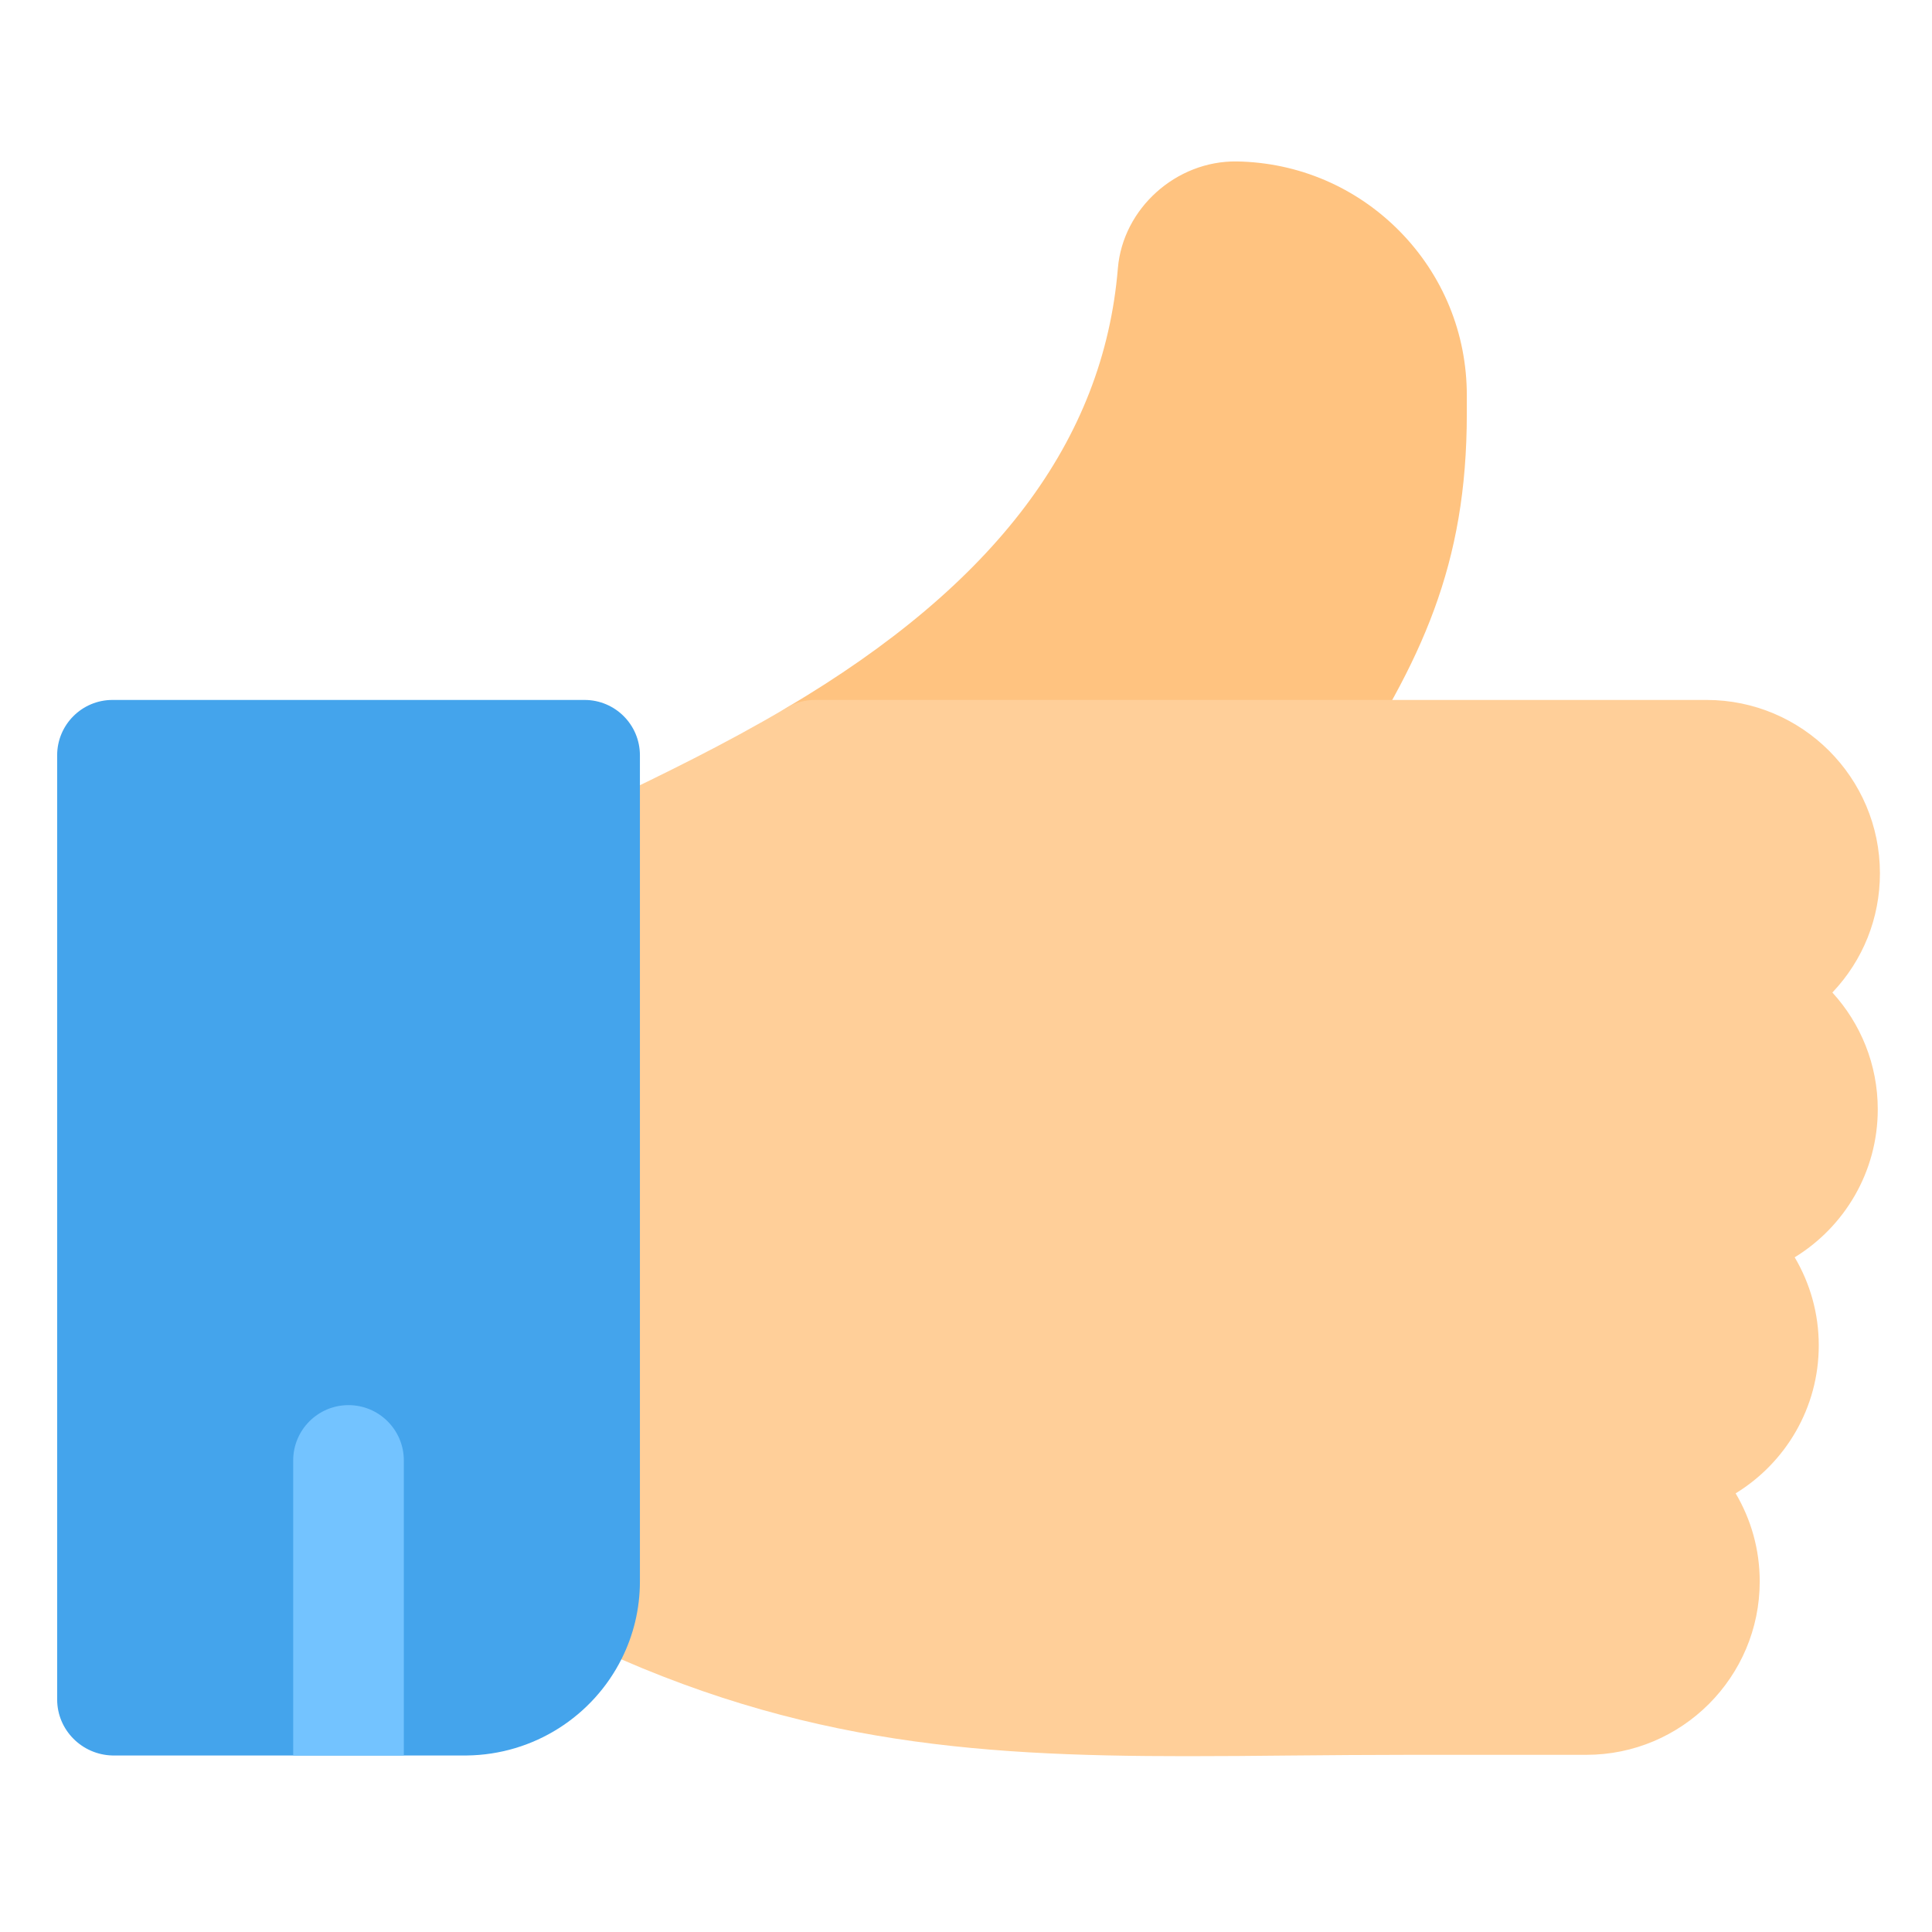<svg width="41" height="41" viewBox="0 0 41 41" fill="none" xmlns="http://www.w3.org/2000/svg">
<path d="M27.449 17.202H17.294C16.765 17.202 16.301 16.848 16.162 16.338C16.022 15.827 16.242 15.287 16.697 15.017C21.122 12.403 23.42 9.353 23.723 5.694C23.829 4.424 24.96 3.41 26.244 3.426C27.554 3.447 28.781 3.973 29.701 4.905C30.621 5.839 31.128 7.075 31.128 8.387C31.128 8.387 31.128 8.387 31.128 8.387V8.782C31.128 11.985 30.179 14.027 28.429 16.675C28.211 17.004 27.843 17.202 27.449 17.202Z" fill="#FFC380"/>
<path d="M39.895 18.533C39.895 16.504 38.244 14.854 36.216 14.854H17.294C17.084 14.854 16.878 14.91 16.697 15.017C15.369 15.803 14.028 16.449 12.95 16.969C12.574 17.15 12.219 17.321 11.896 17.483C11.499 17.681 11.247 18.088 11.247 18.533V33.561C11.247 34.006 11.499 34.412 11.896 34.611C16.64 36.983 20.584 37.269 25.182 37.269C25.895 37.269 26.623 37.263 27.372 37.255C28.2 37.248 29.056 37.24 29.954 37.24H33.666C35.694 37.24 37.344 35.589 37.344 33.561C37.344 32.879 37.158 32.24 36.833 31.691C37.89 31.044 38.597 29.879 38.597 28.551C38.597 27.869 38.41 27.23 38.086 26.682C39.142 26.035 39.849 24.87 39.849 23.542C39.849 22.588 39.484 21.718 38.886 21.063C39.537 20.377 39.895 19.483 39.895 18.533Z" fill="#FFCF99"/>
<path d="M12.405 14.854H2.387C1.739 14.854 1.213 15.38 1.213 16.028V36.065C1.213 36.714 1.739 37.239 2.387 37.254H9.901C11.34 37.239 12.589 36.409 13.192 35.202C13.44 34.708 13.58 34.15 13.58 33.561V16.028C13.58 15.38 13.054 14.854 12.405 14.854Z" fill="#44A4EC"/>
<path d="M8.57 30.993V37.254H6.222V30.993C6.222 30.345 6.748 29.819 7.396 29.819C8.044 29.819 8.57 30.345 8.57 30.993Z" fill="#73C3FF"/>
</svg>
